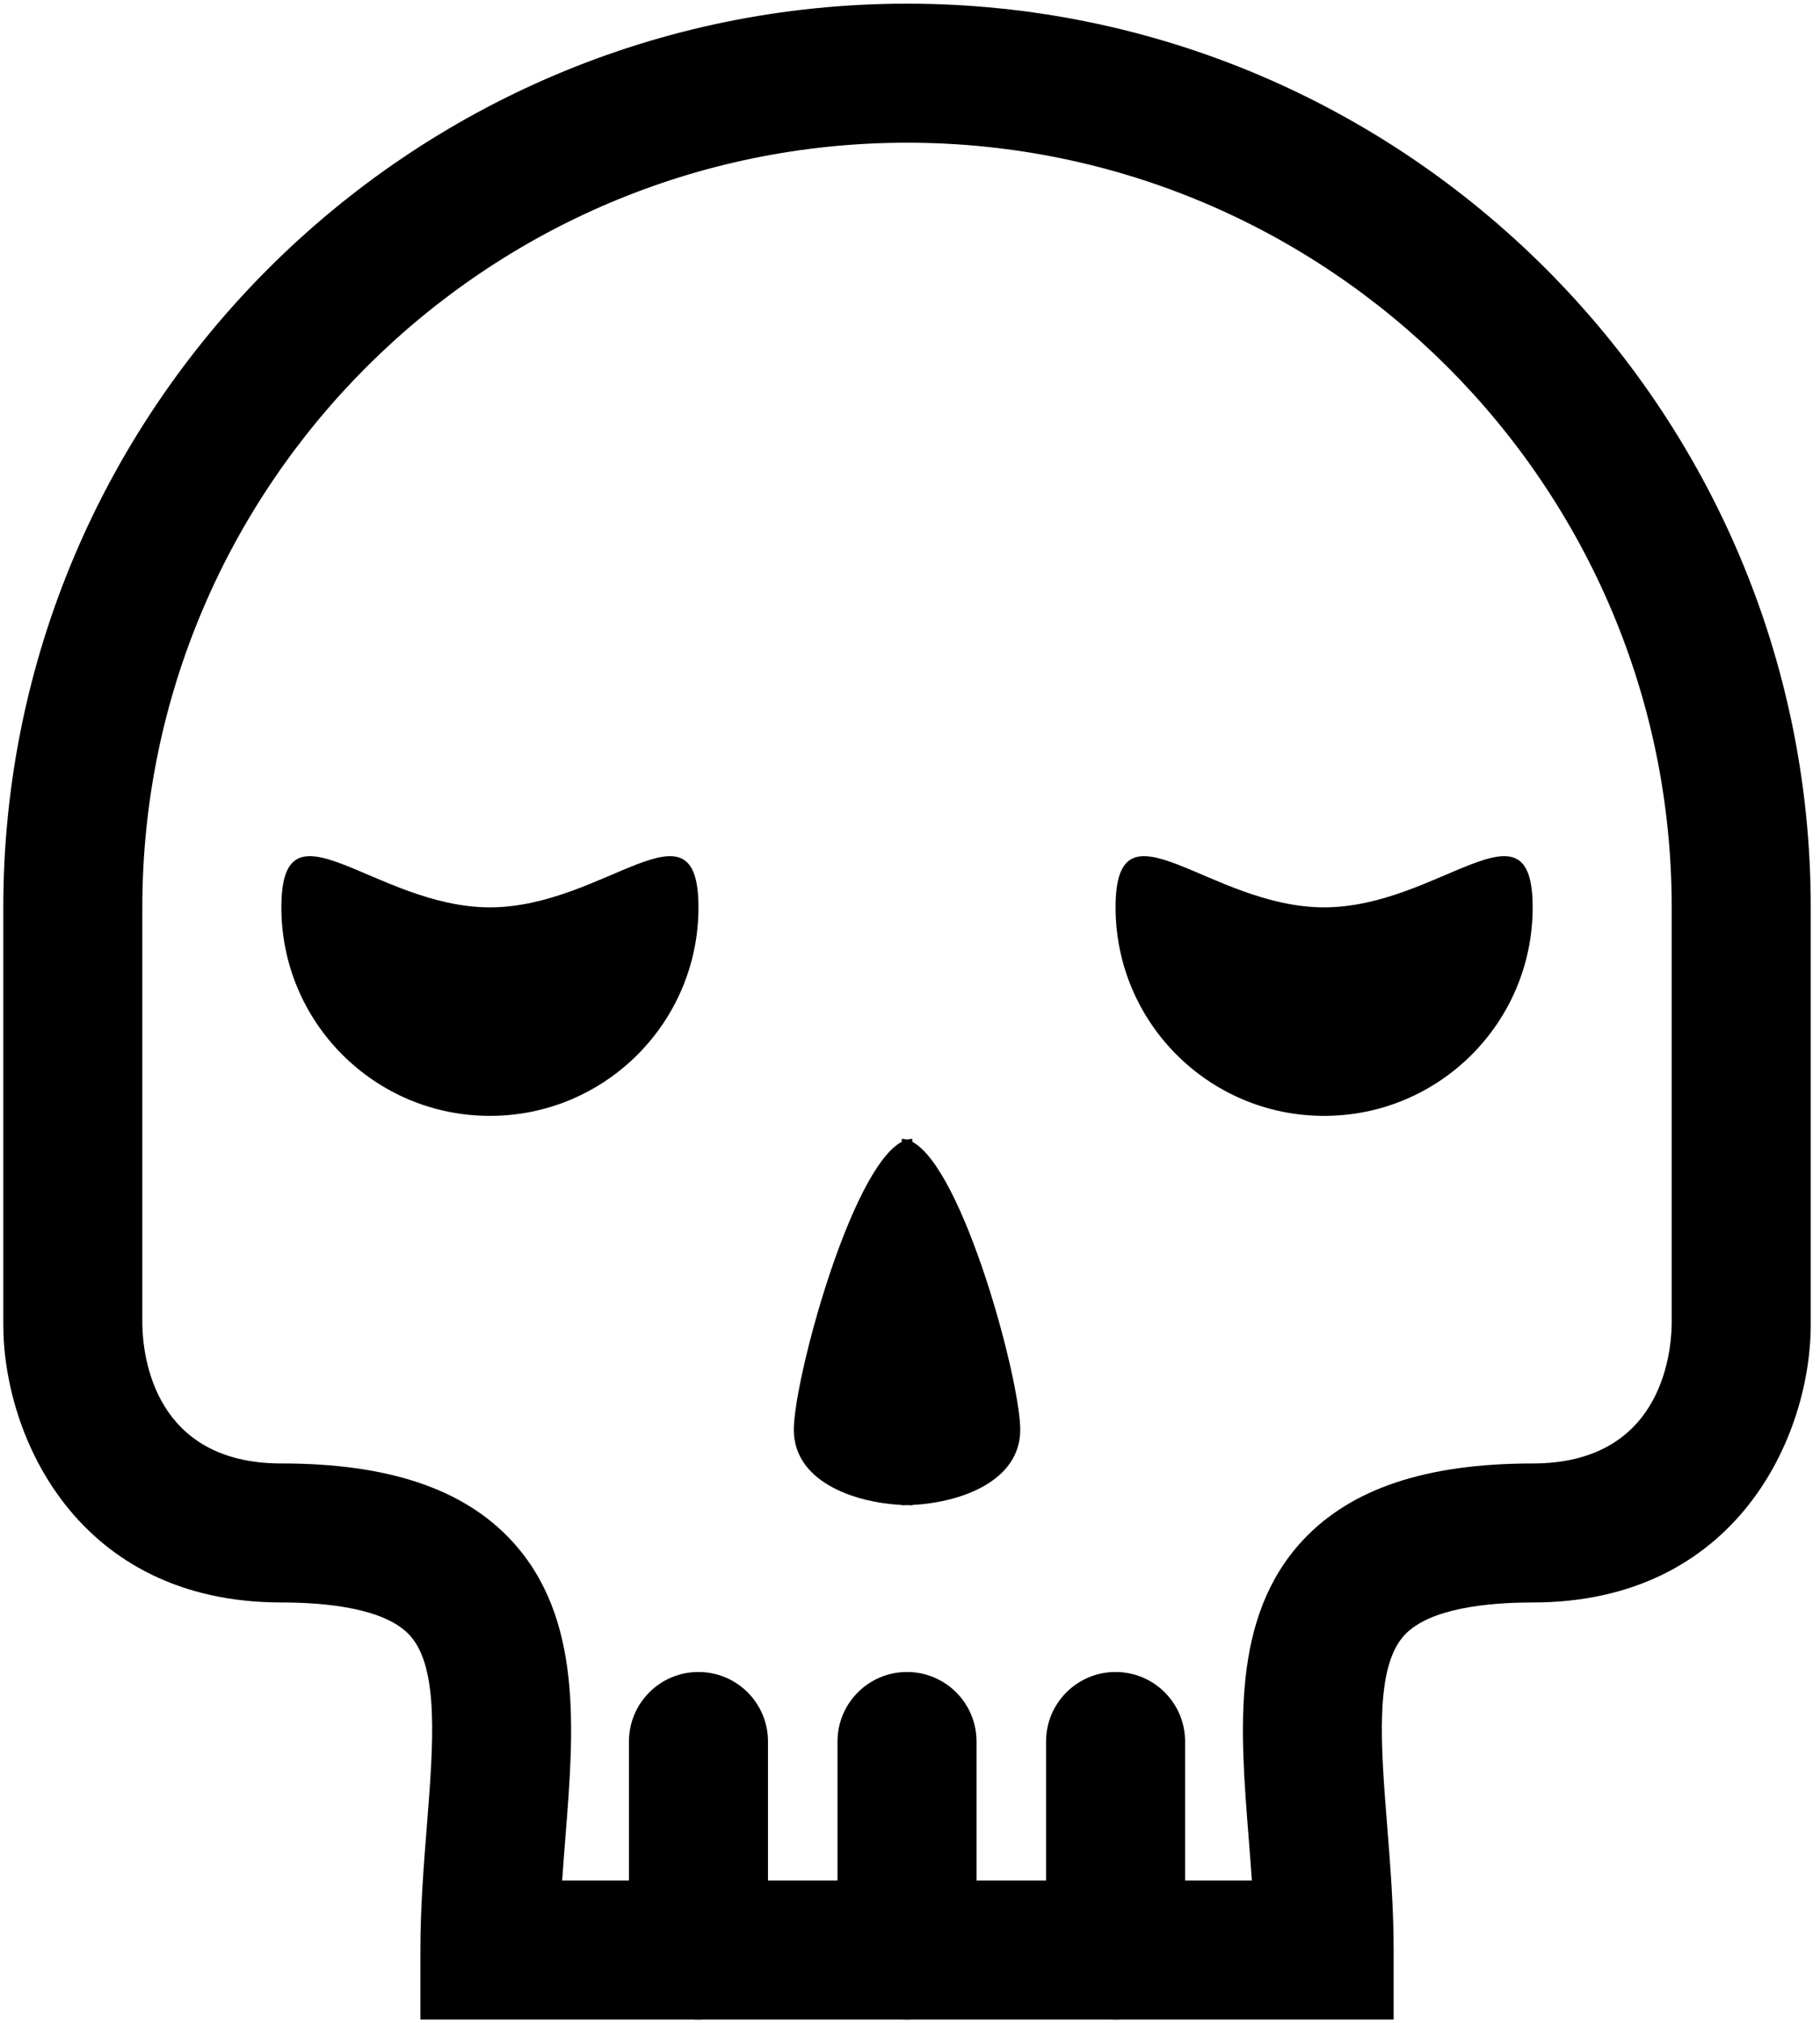 <?xml version="1.0" encoding="utf-8"?>
<!-- Generator: Adobe Illustrator 15.1.0, SVG Export Plug-In  -->
<!DOCTYPE svg PUBLIC "-//W3C//DTD SVG 1.1//EN" "http://www.w3.org/Graphics/SVG/1.1/DTD/svg11.dtd">
<svg version="1.1"
	 xmlns="http://www.w3.org/2000/svg" xmlns:xlink="http://www.w3.org/1999/xlink" xmlns:a="http://ns.adobe.com/AdobeSVGViewerExtensions/3.0/"
	 x="0px" y="0px" width="179px" height="199px" viewBox="-0.324 -0.361 179 199"
	 overflow="visible" enable-background="new -0.324 -0.361 179 199" xml:space="preserve">
<defs>
</defs>
<path d="M136.743,198.277h-95.72v-6.838c0-4.196,0.321-8.255,0.633-12.178c0.636-8.031,1.238-15.619-1.691-18.792
	c-2.455-2.657-8.217-3.216-12.617-3.216C7.283,157.254,0,140.898,0,129.905V88.883C0,39.873,39.873,0,88.883,0
	s88.883,39.873,88.883,88.883v41.022c0,10.993-7.283,27.349-27.35,27.349c-4.4,0-10.159,0.559-12.615,3.216
	c-2.93,3.173-2.329,10.761-1.691,18.792c0.312,3.923,0.633,7.981,0.633,12.178V198.277z M54.966,184.603H122.8
	c-0.096-1.429-0.21-2.853-0.321-4.26c-0.841-10.611-1.711-21.587,5.278-29.15c4.729-5.121,12.143-7.612,22.659-7.612
	c12.488,0,13.626-10.506,13.675-13.727v-40.97c0-41.47-33.737-75.208-75.208-75.208S13.674,47.414,13.674,88.883v41.022
	c0.05,3.169,1.187,13.675,13.674,13.675c10.517,0,17.93,2.491,22.66,7.612c6.99,7.563,6.12,18.539,5.278,29.15
	C55.176,181.75,55.062,183.174,54.966,184.603z"/>
<path d="M68.372,198.277c-3.776,0-6.837-3.06-6.837-6.838v-20.511c0-3.776,3.061-6.837,6.837-6.837s6.837,3.061,6.837,6.837v20.511
	C75.209,195.218,72.147,198.277,68.372,198.277z"/>
<path d="M109.394,198.277c-3.775,0-6.836-3.06-6.836-6.838v-20.511c0-3.776,3.061-6.837,6.836-6.837
	c3.777,0,6.838,3.061,6.838,6.837v20.511C116.232,195.218,113.171,198.277,109.394,198.277z"/>
<path d="M88.883,198.277c-3.775,0-6.837-3.06-6.837-6.838v-20.511c0-3.776,3.062-6.837,6.837-6.837c3.776,0,6.836,3.061,6.836,6.837
	v20.511C95.719,195.218,92.66,198.277,88.883,198.277z"/>
<path d="M100.018,140.271c0-4.921-5.58-25.624-10.609-28.326v-0.292c-0.174,0-0.347,0.028-0.525,0.076
	c-0.179-0.048-0.352-0.076-0.525-0.076v0.292c-5.03,2.702-10.61,23.405-10.61,28.326c0,4.926,5.58,7.125,10.61,7.391v0.029
	c0.174,0,0.35-0.009,0.525-0.013c0.176,0.004,0.352,0.013,0.525,0.013v-0.029C94.438,147.396,100.018,145.196,100.018,140.271z"/>
<path d="M68.372,88.883c0,11.328-9.183,20.511-20.511,20.511c-11.329,0-20.512-9.183-20.512-20.511s9.183,0,20.512,0
	C59.188,88.883,68.372,77.555,68.372,88.883z"/>
<path d="M150.417,88.883c0,11.328-9.182,20.511-20.512,20.511c-11.328,0-20.511-9.183-20.511-20.511s9.183,0,20.511,0
	C141.235,88.883,150.417,77.555,150.417,88.883z"/>
<path display="none" d="M68.372,88.883c0,11.328-9.183,20.511-20.511,20.511c-11.329,0-20.512-9.183-20.512-20.511
	s9.183-20.916,20.512-20.916C59.188,67.968,68.372,77.555,68.372,88.883z"/>
<path display="none" d="M150.417,88.883c0,11.328-9.182,20.511-20.512,20.511c-11.328,0-20.511-9.183-20.511-20.511
	s9.183-20.916,20.511-20.916C141.235,67.968,150.417,77.555,150.417,88.883z"/>
</svg>
